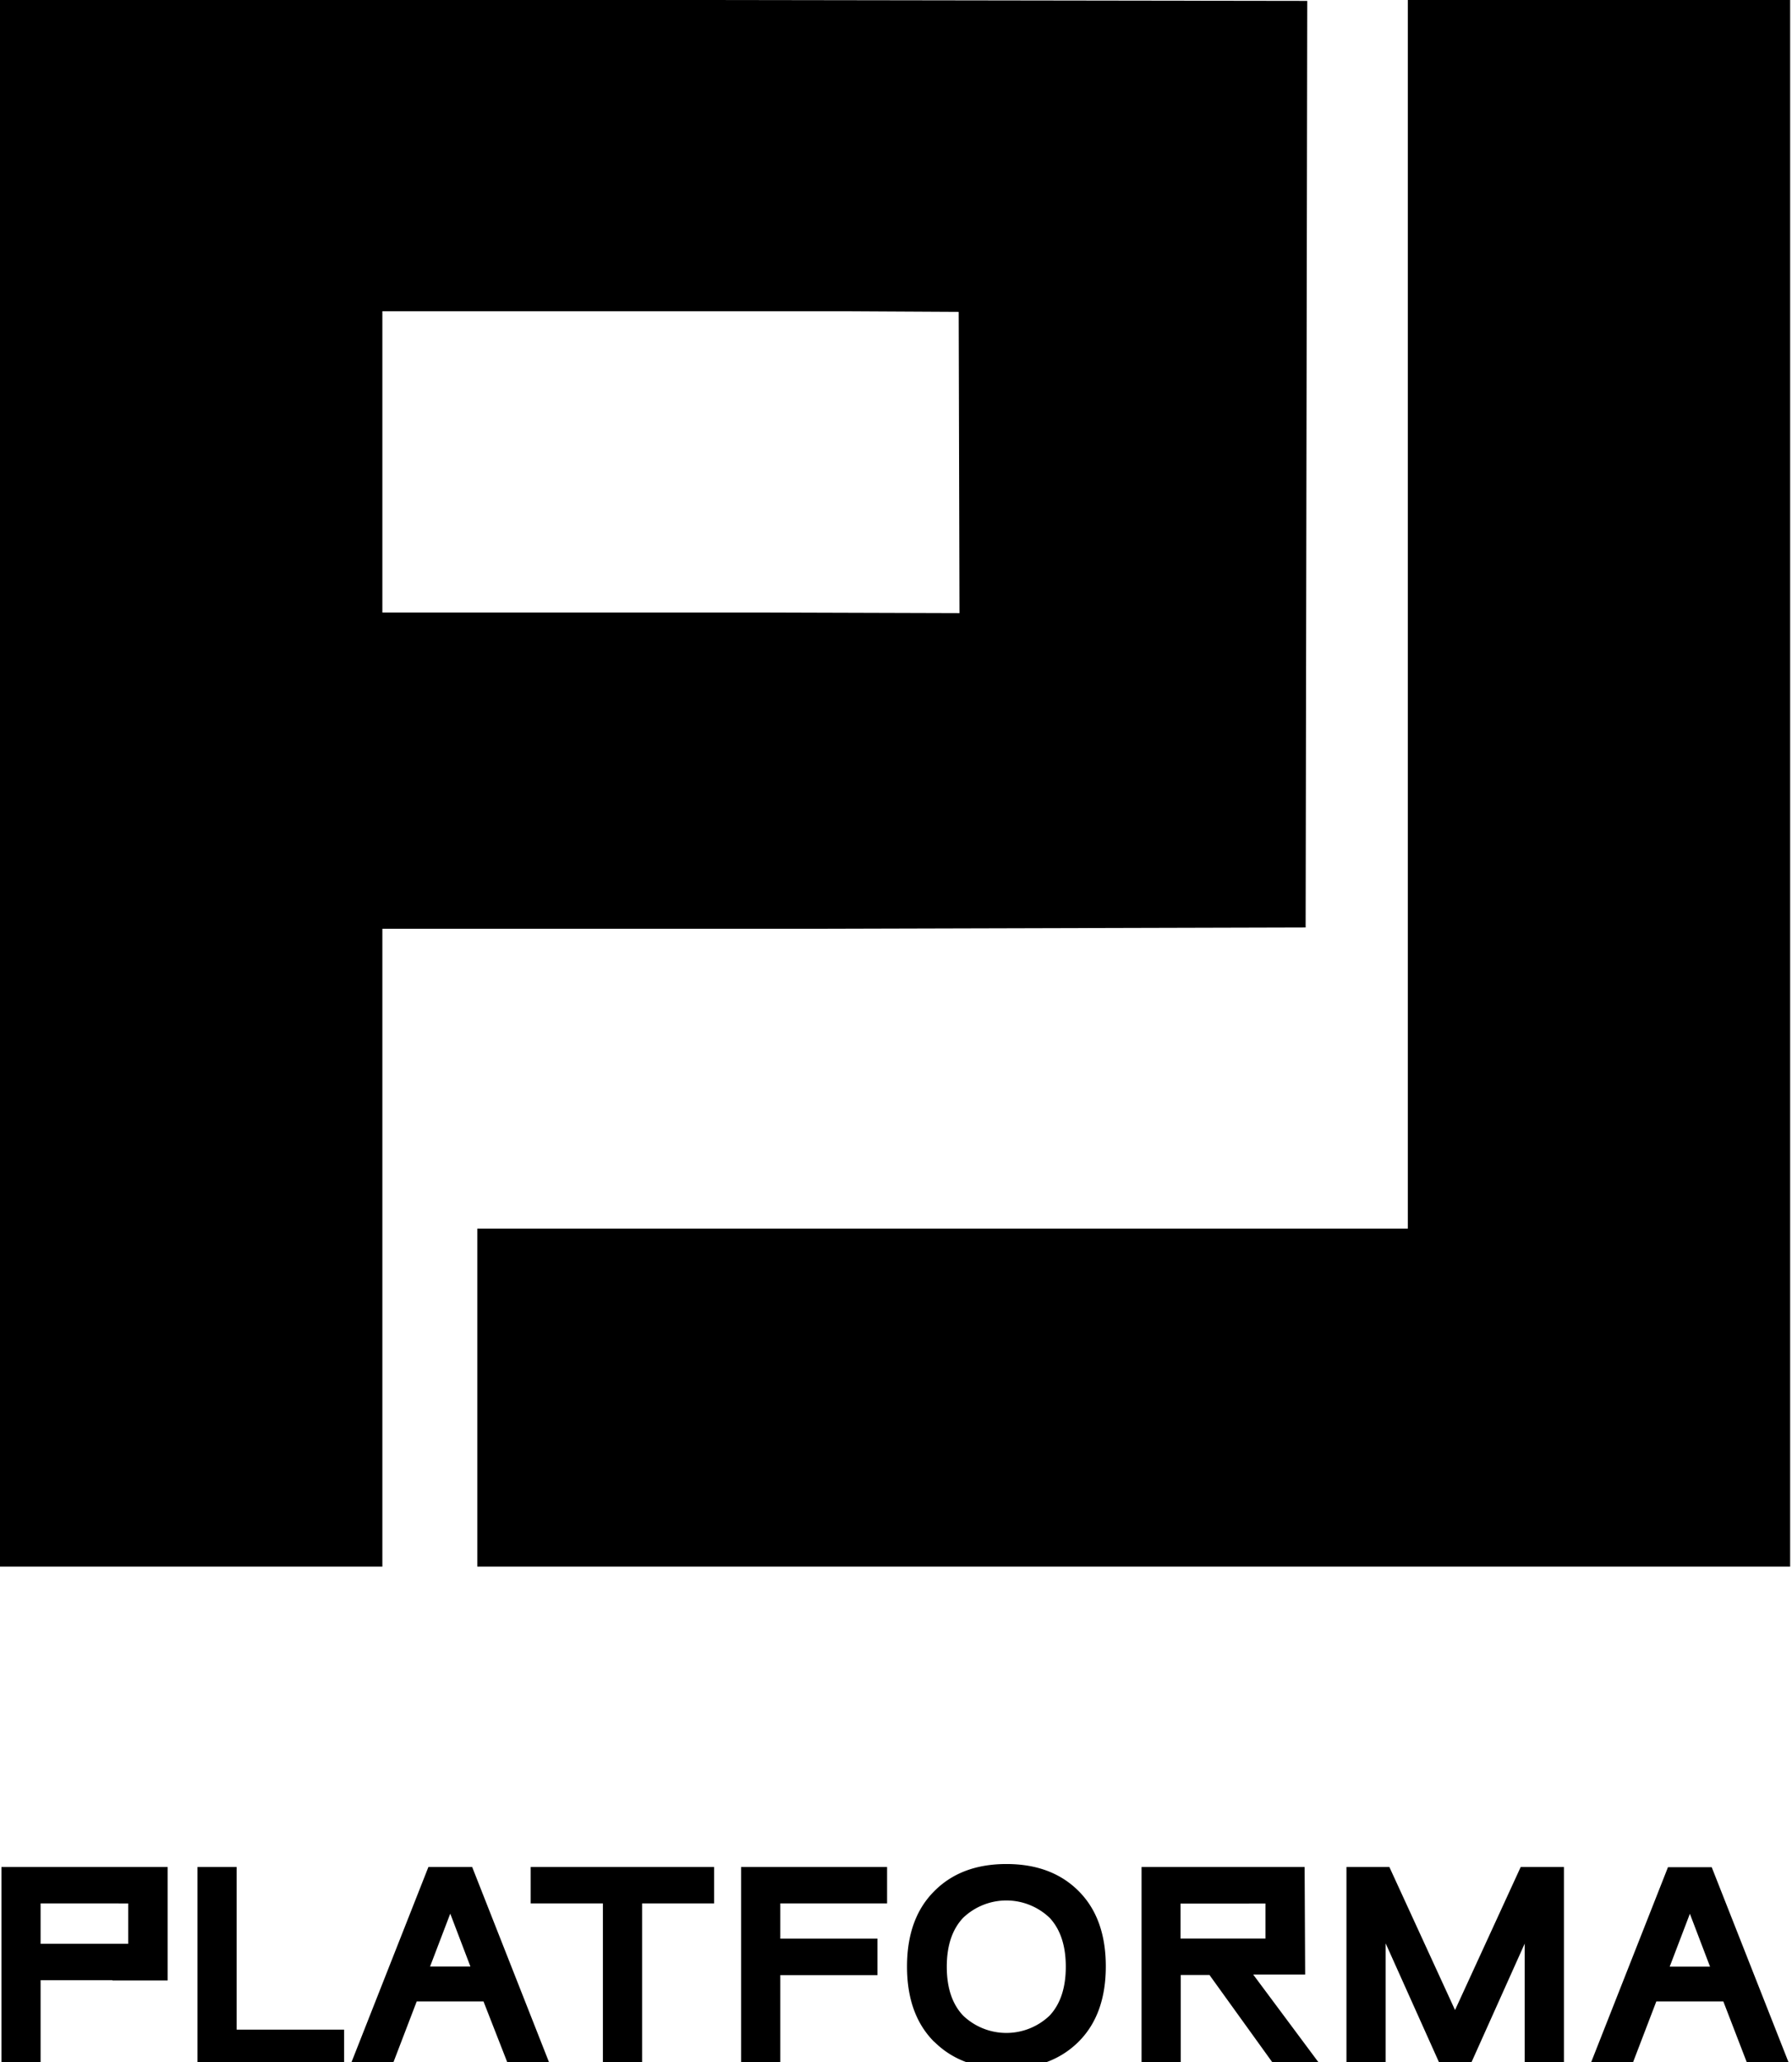 <svg width="80" height="92" fill="none" xmlns="http://www.w3.org/2000/svg"><g clip-path="url(#clip0_51_3060)" fill-rule="evenodd" clip-rule="evenodd" fill="#000"><path d="M36.135 41.44H17.07v28.458H0V0h30.944l27.415.04-.072 41.341-22.16.059h.008zm1.705-27.552H17.07v13.44h16.97l8.794.027-.035-13.44-4.959-.027z"/><path d="M79.917 69.898V0H62.85v54.818H21.308v15.08h58.61zM5.01 88.35H1.812v3.83H.064V83.3h7.419v5.063h-2.46l-.013-.014zm0-3.426H1.812v1.802h3.91v-1.8l-.712-.002zm3.805 7.256V83.3h1.75v7.256h4.798v1.624H8.815zm6.809 0l3.501-8.88h1.954l3.498 8.88h-1.865l-1.127-2.882h-2.982l-1.103 2.88-1.876.002zm4.477-6.8l-.901 2.359H21l-.9-2.36zm11.78-.456V83.3h-8.19v1.623h3.224v7.256h1.75v-7.256h3.217zm7.292 3.199h-4.339v4.06h-1.75V83.3h6.518v1.623h-4.768v1.573h4.339v1.626zm2.529 2.974c-.807-.806-1.21-1.925-1.21-3.355 0-1.431.403-2.55 1.21-3.357.8-.812 1.876-1.218 3.227-1.218 1.35 0 2.425.404 3.227 1.21.806.807 1.21 1.926 1.21 3.357 0 1.43-.404 2.549-1.21 3.356-.807.806-1.883 1.21-3.227 1.21-1.345 0-2.421-.404-3.227-1.21v.007zm5.156-5.53a2.795 2.795 0 00-3.861 0c-.487.515-.73 1.242-.73 2.183 0 .94.243 1.666.73 2.18a2.795 2.795 0 003.86 0c.482-.515.723-1.242.723-2.18 0-.939-.24-1.666-.722-2.184zm10.068 6.62l-2.932-4.07h-1.282v4.07h-1.75v-8.886h7.28l.024 4.798h-2.319l3.03 4.07-2.051.019zm-1.154-7.255h-3.07v1.56h3.792v-1.565h-.738l.016.005zm12.3 1.775l-2.46 5.48H64.32l-2.46-5.48v5.48h-1.75v-8.886h1.916l2.931 6.381 2.931-6.381h1.93v8.879h-1.751V86.7l.005.007zm2.892 5.48l3.499-8.878h1.953l3.499 8.879h-1.866l-1.114-2.89h-2.992l-1.103 2.88-1.876.01zm4.477-6.8l-.901 2.36h1.801l-.9-2.36z"/></g><defs><clipPath id="clip0_51_3060"><path fill="#fff" d="M0 0h80v92H0z"/></clipPath></defs></svg>